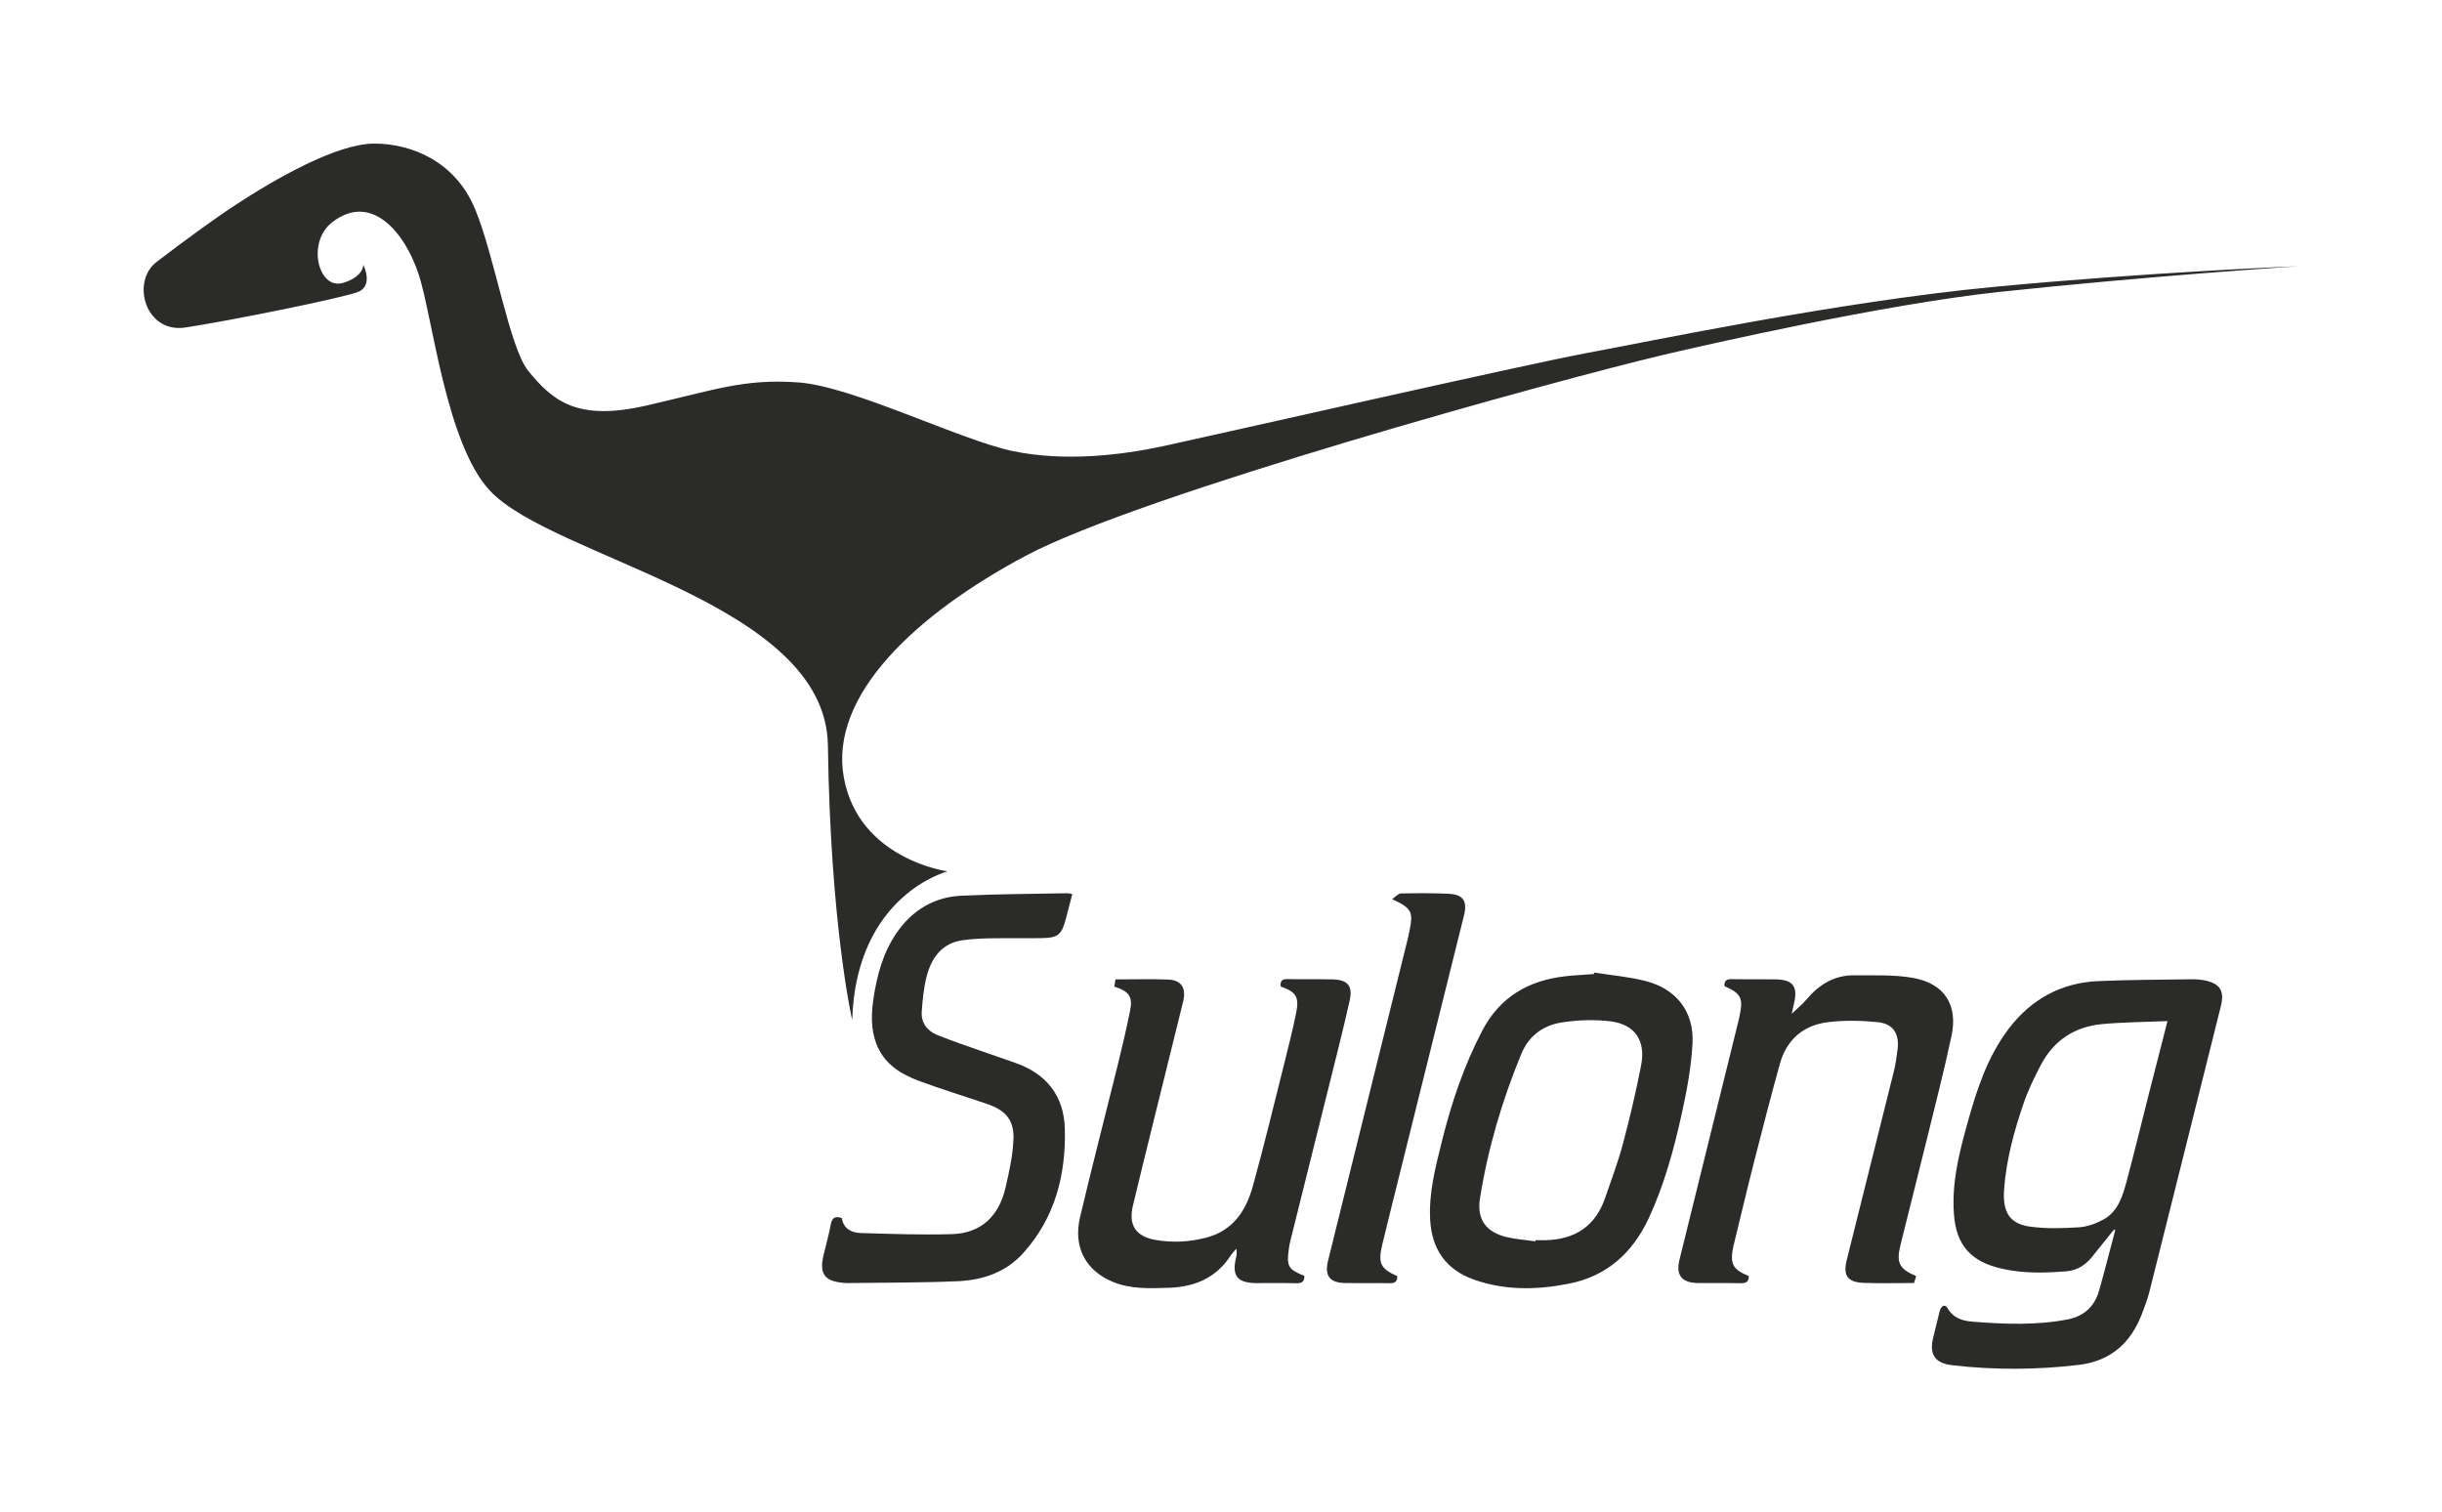 <?xml version="1.0" encoding="UTF-8" standalone="no"?>
<!-- Created with Inkscape (http://www.inkscape.org/) -->

<svg
   xmlns:dc="http://purl.org/dc/elements/1.1/"
   xmlns:cc="http://creativecommons.org/ns#"
   xmlns:rdf="http://www.w3.org/1999/02/22-rdf-syntax-ns#"
   xmlns:svg="http://www.w3.org/2000/svg"
   xmlns="http://www.w3.org/2000/svg"
   xmlns:sodipodi="http://sodipodi.sourceforge.net/DTD/sodipodi-0.dtd"
   xmlns:inkscape="http://www.inkscape.org/namespaces/inkscape"
   width="170.028"
   height="105.309"
   id="svg3434"
   version="1.1"
   inkscape:version="0.48.4 r9939"
   sodipodi:docname="sulong_black_with_tex.svg">
  <defs
     id="defs3436" />
  <sodipodi:namedview
     id="base"
     pagecolor="#ffffff"
     bordercolor="#666666"
     borderopacity="1.0"
     inkscape:pageopacity="0.0"
     inkscape:pageshadow="2"
     inkscape:zoom="1.4"
     inkscape:cx="110.44554"
     inkscape:cy="-37.019902"
     inkscape:document-units="px"
     inkscape:current-layer="layer1"
     showgrid="false"
     inkscape:window-width="1855"
     inkscape:window-height="1056"
     inkscape:window-x="65"
     inkscape:window-y="24"
     inkscape:window-maximized="1"
     fit-margin-top="10"
     fit-margin-left="10"
     fit-margin-right="10"
     fit-margin-bottom="10" />
  <g
     inkscape:label="Layer 1"
     inkscape:groupmode="layer"
     id="layer1"
     transform="translate(-237.843,-399.708)">
    <path
       d="m 388.759,470.806 c -1.584,0.068 -3.067,0.075 -4.541,0.209 -1.909,0.174 -3.373,1.125 -4.272,2.835 -0.466,0.886 -0.906,1.799 -1.228,2.744 -0.649,1.905 -1.173,3.844 -1.333,5.869 -0.126,1.6 0.341,2.455 1.795,2.654 1.117,0.154 2.272,0.12 3.404,0.049 0.583,-0.037 1.192,-0.258 1.711,-0.541 1.019,-0.555 1.335,-1.617 1.613,-2.645 0.531,-1.978 1.01,-3.969 1.514,-5.954 0.43,-1.69 0.866,-3.379 1.337,-5.219 m -3.725,14.514 c -0.511,0.636 -1.025,1.27 -1.532,1.907 -0.46,0.579 -1.058,0.944 -1.788,1.002 -1.519,0.12 -3.034,0.158 -4.54,-0.194 -2.121,-0.495 -3.125,-1.634 -3.285,-3.786 -0.162,-2.185 0.364,-4.269 0.941,-6.338 0.649,-2.328 1.389,-4.628 2.882,-6.585 1.566,-2.051 3.649,-3.192 6.231,-3.305 2.15,-0.094 4.304,-0.095 6.455,-0.126 0.321,-0.005 0.65,0.013 0.963,0.079 1.076,0.229 1.376,0.738 1.107,1.815 -1.653,6.611 -3.301,13.223 -4.961,19.831 -0.134,0.531 -0.33,1.05 -0.525,1.562 -0.772,2.039 -2.19,3.3 -4.395,3.562 -2.942,0.35 -5.89,0.364 -8.832,0.022 -1.218,-0.14 -1.601,-0.786 -1.305,-1.95 0.155,-0.608 0.296,-1.218 0.45,-1.825 0.083,-0.321 0.356,-0.524 0.537,-0.207 0.411,0.719 1.074,0.9 1.776,0.954 2.203,0.171 4.41,0.26 6.598,-0.161 1.127,-0.217 1.874,-0.902 2.186,-2.007 0.394,-1.399 0.752,-2.808 1.126,-4.213 -0.03,-0.013 -0.06,-0.026 -0.09,-0.039"
       style="fill:#2b2b2a;fill-opacity:1;fill-rule:nonzero;stroke:none"
       id="path166"
       inkscape:connector-curvature="0"
       sodipodi:nodetypes="cccccccccccccccscccccccccccccccccc" />
    <path
       inkscape:connector-curvature="0"
       d="m 344.75,486.142 c 0.003,-0.026 0.006,-0.051 0.009,-0.077 0.229,0 0.458,0.005 0.685,-0.001 2.039,-0.046 3.473,-0.959 4.151,-2.926 0.432,-1.254 0.904,-2.499 1.245,-3.779 0.482,-1.811 0.915,-3.64 1.27,-5.48 0.329,-1.711 -0.429,-2.841 -2.131,-3.055 -1.133,-0.141 -2.322,-0.096 -3.451,0.087 -1.246,0.203 -2.243,0.932 -2.751,2.16 -1.347,3.252 -2.34,6.612 -2.89,10.091 -0.228,1.441 0.412,2.334 1.843,2.681 0.659,0.16 1.346,0.203 2.021,0.299 m 4.09,-18.714 c 1.195,0.19 2.414,0.289 3.581,0.589 2.135,0.549 3.379,2.126 3.265,4.341 -0.086,1.675 -0.406,3.353 -0.771,4.995 -0.542,2.442 -1.202,4.861 -2.261,7.146 -1.124,2.425 -2.904,4.065 -5.576,4.593 -2.232,0.44 -4.468,0.484 -6.64,-0.295 -1.917,-0.689 -2.9,-2.101 -3.018,-4.143 -0.106,-1.876 0.366,-3.656 0.809,-5.446 0.662,-2.678 1.532,-5.275 2.816,-7.73 1.229,-2.355 3.219,-3.502 5.781,-3.792 0.661,-0.074 1.327,-0.104 1.991,-0.155 0.007,-0.034 0.015,-0.069 0.022,-0.102"
       style="fill:#2b2b2a;fill-opacity:1;fill-rule:nonzero;stroke:none"
       id="path170" />
    <path
       inkscape:connector-curvature="0"
       d="m 357.913,468.377 c -0.03,-0.364 0.13,-0.499 0.5,-0.491 1.029,0.02 2.058,-0.002 3.086,0.016 1.175,0.02 1.534,0.502 1.261,1.644 -0.055,0.233 -0.105,0.468 -0.168,0.749 0.371,-0.352 0.733,-0.637 1.021,-0.983 0.877,-1.046 1.95,-1.709 3.341,-1.694 1.364,0.014 2.752,-0.055 4.084,0.181 2.185,0.388 3.144,1.879 2.681,4.041 -0.542,2.542 -1.195,5.062 -1.814,7.588 -0.57,2.321 -1.164,4.636 -1.736,6.957 -0.31,1.256 -0.095,1.676 1.091,2.178 -0.048,0.152 -0.095,0.309 -0.147,0.481 -1.18,0 -2.342,0.034 -3.501,-0.009 -1.133,-0.043 -1.459,-0.497 -1.184,-1.604 1.083,-4.365 2.185,-8.725 3.268,-13.09 0.129,-0.515 0.205,-1.045 0.269,-1.573 0.131,-1.084 -0.309,-1.782 -1.393,-1.889 -1.16,-0.113 -2.355,-0.139 -3.507,0.01 -1.691,0.219 -2.839,1.238 -3.3,2.904 -0.627,2.268 -1.216,4.545 -1.796,6.825 -0.492,1.93 -0.949,3.87 -1.421,5.805 -0.009,0.037 -0.024,0.072 -0.031,0.11 -0.231,1.195 -0.036,1.562 1.081,2.024 0.015,0.38 -0.158,0.511 -0.546,0.501 -0.99,-0.024 -1.981,0 -2.971,-0.01 -1.145,-0.013 -1.57,-0.539 -1.301,-1.633 1.356,-5.51 2.721,-11.018 4.082,-16.526 0.033,-0.129 0.062,-0.258 0.09,-0.388 0.28,-1.3 0.128,-1.613 -1.039,-2.126"
       style="fill:#2b2b2a;fill-opacity:1;fill-rule:nonzero;stroke:none"
       id="path174" />
    <path
       inkscape:connector-curvature="0"
       d="m 327.012,468.402 c -0.046,-0.414 0.121,-0.527 0.49,-0.519 1.029,0.025 2.058,-0.002 3.086,0.019 1.071,0.021 1.46,0.432 1.232,1.456 -0.47,2.11 -1.009,4.205 -1.53,6.304 -0.869,3.5 -1.745,6.996 -2.616,10.495 -0.041,0.166 -0.069,0.335 -0.092,0.504 -0.175,1.215 -0.04,1.45 1.081,1.885 0.006,0.378 -0.155,0.526 -0.552,0.515 -0.932,-0.028 -1.866,-0.004 -2.8,-0.011 -1.329,-0.01 -1.715,-0.509 -1.401,-1.792 0.04,-0.165 0.068,-0.333 0.006,-0.598 -0.141,0.174 -0.299,0.339 -0.421,0.525 -1.018,1.532 -2.506,2.136 -4.28,2.192 -1.312,0.041 -2.634,0.106 -3.881,-0.409 -1.901,-0.786 -2.78,-2.422 -2.294,-4.491 0.825,-3.509 1.736,-6.999 2.599,-10.499 0.318,-1.29 0.624,-2.583 0.886,-3.884 0.2,-0.994 -0.056,-1.354 -1.099,-1.688 0.026,-0.152 0.054,-0.314 0.085,-0.502 1.234,0 2.453,-0.034 3.669,0.011 0.921,0.035 1.27,0.591 1.038,1.542 -0.715,2.91 -1.44,5.817 -2.158,8.727 -0.45,1.824 -0.899,3.649 -1.337,5.476 -0.32,1.335 0.19,2.143 1.555,2.382 1.192,0.209 2.385,0.151 3.564,-0.16 1.865,-0.491 2.765,-1.889 3.234,-3.585 0.779,-2.817 1.464,-5.661 2.176,-8.496 0.296,-1.179 0.593,-2.359 0.835,-3.549 0.23,-1.127 0.003,-1.474 -1.074,-1.853"
       style="fill:#2b2b2a;fill-opacity:1;fill-rule:nonzero;stroke:none"
       id="path178" />
    <path
       inkscape:connector-curvature="0"
       d="m 296.458,484.519 c 0.1,0.735 0.659,1.026 1.321,1.046 2.109,0.061 4.223,0.138 6.33,0.077 2.055,-0.059 3.284,-1.261 3.741,-3.22 0.258,-1.103 0.505,-2.229 0.556,-3.354 0.061,-1.353 -0.532,-2.045 -1.819,-2.485 -1.596,-0.545 -3.214,-1.036 -4.794,-1.625 -1.292,-0.481 -2.426,-1.215 -2.941,-2.594 -0.384,-1.025 -0.35,-2.085 -0.188,-3.152 0.245,-1.611 0.66,-3.159 1.594,-4.525 1.089,-1.594 2.603,-2.518 4.521,-2.611 2.451,-0.119 4.909,-0.122 7.364,-0.171 0.109,-0.002 0.217,0.034 0.361,0.058 -0.155,0.594 -0.301,1.161 -0.45,1.728 -0.294,1.114 -0.545,1.323 -1.709,1.339 -1.219,0.018 -2.439,-0.005 -3.658,0.015 -0.589,0.01 -1.18,0.05 -1.764,0.124 -1.472,0.186 -2.206,1.192 -2.553,2.5 -0.211,0.801 -0.289,1.646 -0.349,2.476 -0.056,0.794 0.394,1.355 1.101,1.64 1.035,0.417 2.098,0.77 3.15,1.144 0.75,0.266 1.505,0.521 2.256,0.784 2.176,0.76 3.397,2.295 3.456,4.593 0.081,3.209 -0.679,6.183 -2.886,8.643 -1.205,1.344 -2.811,1.891 -4.537,1.969 -2.586,0.115 -5.178,0.095 -7.766,0.131 -0.076,10e-4 -0.152,-0.005 -0.229,-0.013 -1.33,-0.126 -1.689,-0.629 -1.38,-1.94 0.165,-0.703 0.366,-1.397 0.497,-2.105 0.085,-0.455 0.269,-0.64 0.771,-0.47"
       style="fill:#2b2b2a;fill-opacity:1;fill-rule:nonzero;stroke:none"
       id="path182" />
    <path
       inkscape:connector-curvature="0"
       d="m 334.768,462.315 c 0.269,-0.182 0.436,-0.394 0.608,-0.396 1.104,-0.021 2.21,-0.029 3.312,0.022 1.032,0.048 1.337,0.5 1.086,1.51 -1.679,6.759 -3.361,13.516 -5.041,20.275 -0.22,0.884 -0.441,1.769 -0.652,2.655 -0.306,1.288 -0.116,1.675 1.051,2.185 -10e-4,0.334 -0.125,0.5 -0.504,0.492 -1.048,-0.021 -2.096,0.005 -3.144,-0.013 -1.062,-0.019 -1.431,-0.512 -1.175,-1.548 1.855,-7.497 3.712,-14.995 5.569,-22.492 0.041,-0.166 0.071,-0.334 0.106,-0.501 0.27,-1.305 0.145,-1.564 -1.216,-2.19"
       style="fill:#2b2b2a;fill-opacity:1;fill-rule:nonzero;stroke:none"
       id="path186" />
    <path
       inkscape:connector-curvature="0"
       d="m 297.177,470.74 c 0.275,-8.744 6.643,-10.359 6.643,-10.359 0,0 -6.192,-0.826 -7.225,-6.541 -1.034,-5.715 5.032,-11.367 12.669,-15.435 8.023,-4.271 36.944,-12.23 44.424,-13.994 2.987,-0.704 15.379,-3.525 23.363,-4.376 10.33,-1.103 20.821,-1.79 20.821,-1.79 0,0 -10.465,0.412 -21.274,1.446 -10.81,1.032 -24.076,3.829 -28.207,4.586 -4.13,0.757 -26.666,5.879 -29.558,6.497 -2.891,0.62 -6.816,1.103 -10.465,0.345 -3.649,-0.757 -11.14,-4.508 -14.926,-4.782 -3.786,-0.275 -5.798,0.514 -10.616,1.615 -4.82,1.101 -6.503,-0.34 -8.194,-2.41 -1.327,-1.624 -2.34,-7.986 -3.717,-11.291 -1.377,-3.304 -4.406,-4.544 -7.022,-4.544 -2.616,0 -6.929,2.484 -9.659,4.275 -1.512,0.991 -3.546,2.481 -5.489,3.965 -1.795,1.371 -0.792,4.982 1.998,4.566 2.966,-0.443 10.971,-2.056 12.03,-2.478 1.1,-0.438 0.366,-1.89 0.366,-1.89 0,0 0.037,0.823 -1.411,1.26 -1.715,0.517 -2.566,-2.821 -0.751,-4.226 2.732,-2.115 5.077,0.735 6.03,3.671 0.951,2.935 1.893,11.717 4.919,14.995 4.4,4.765 23.421,7.754 23.561,17.769 0.174,12.553 1.692,19.125 1.692,19.125"
       style="fill:#2b2b2a;fill-opacity:1;fill-rule:nonzero;stroke:none"
       id="path190" />
  </g>
</svg>
